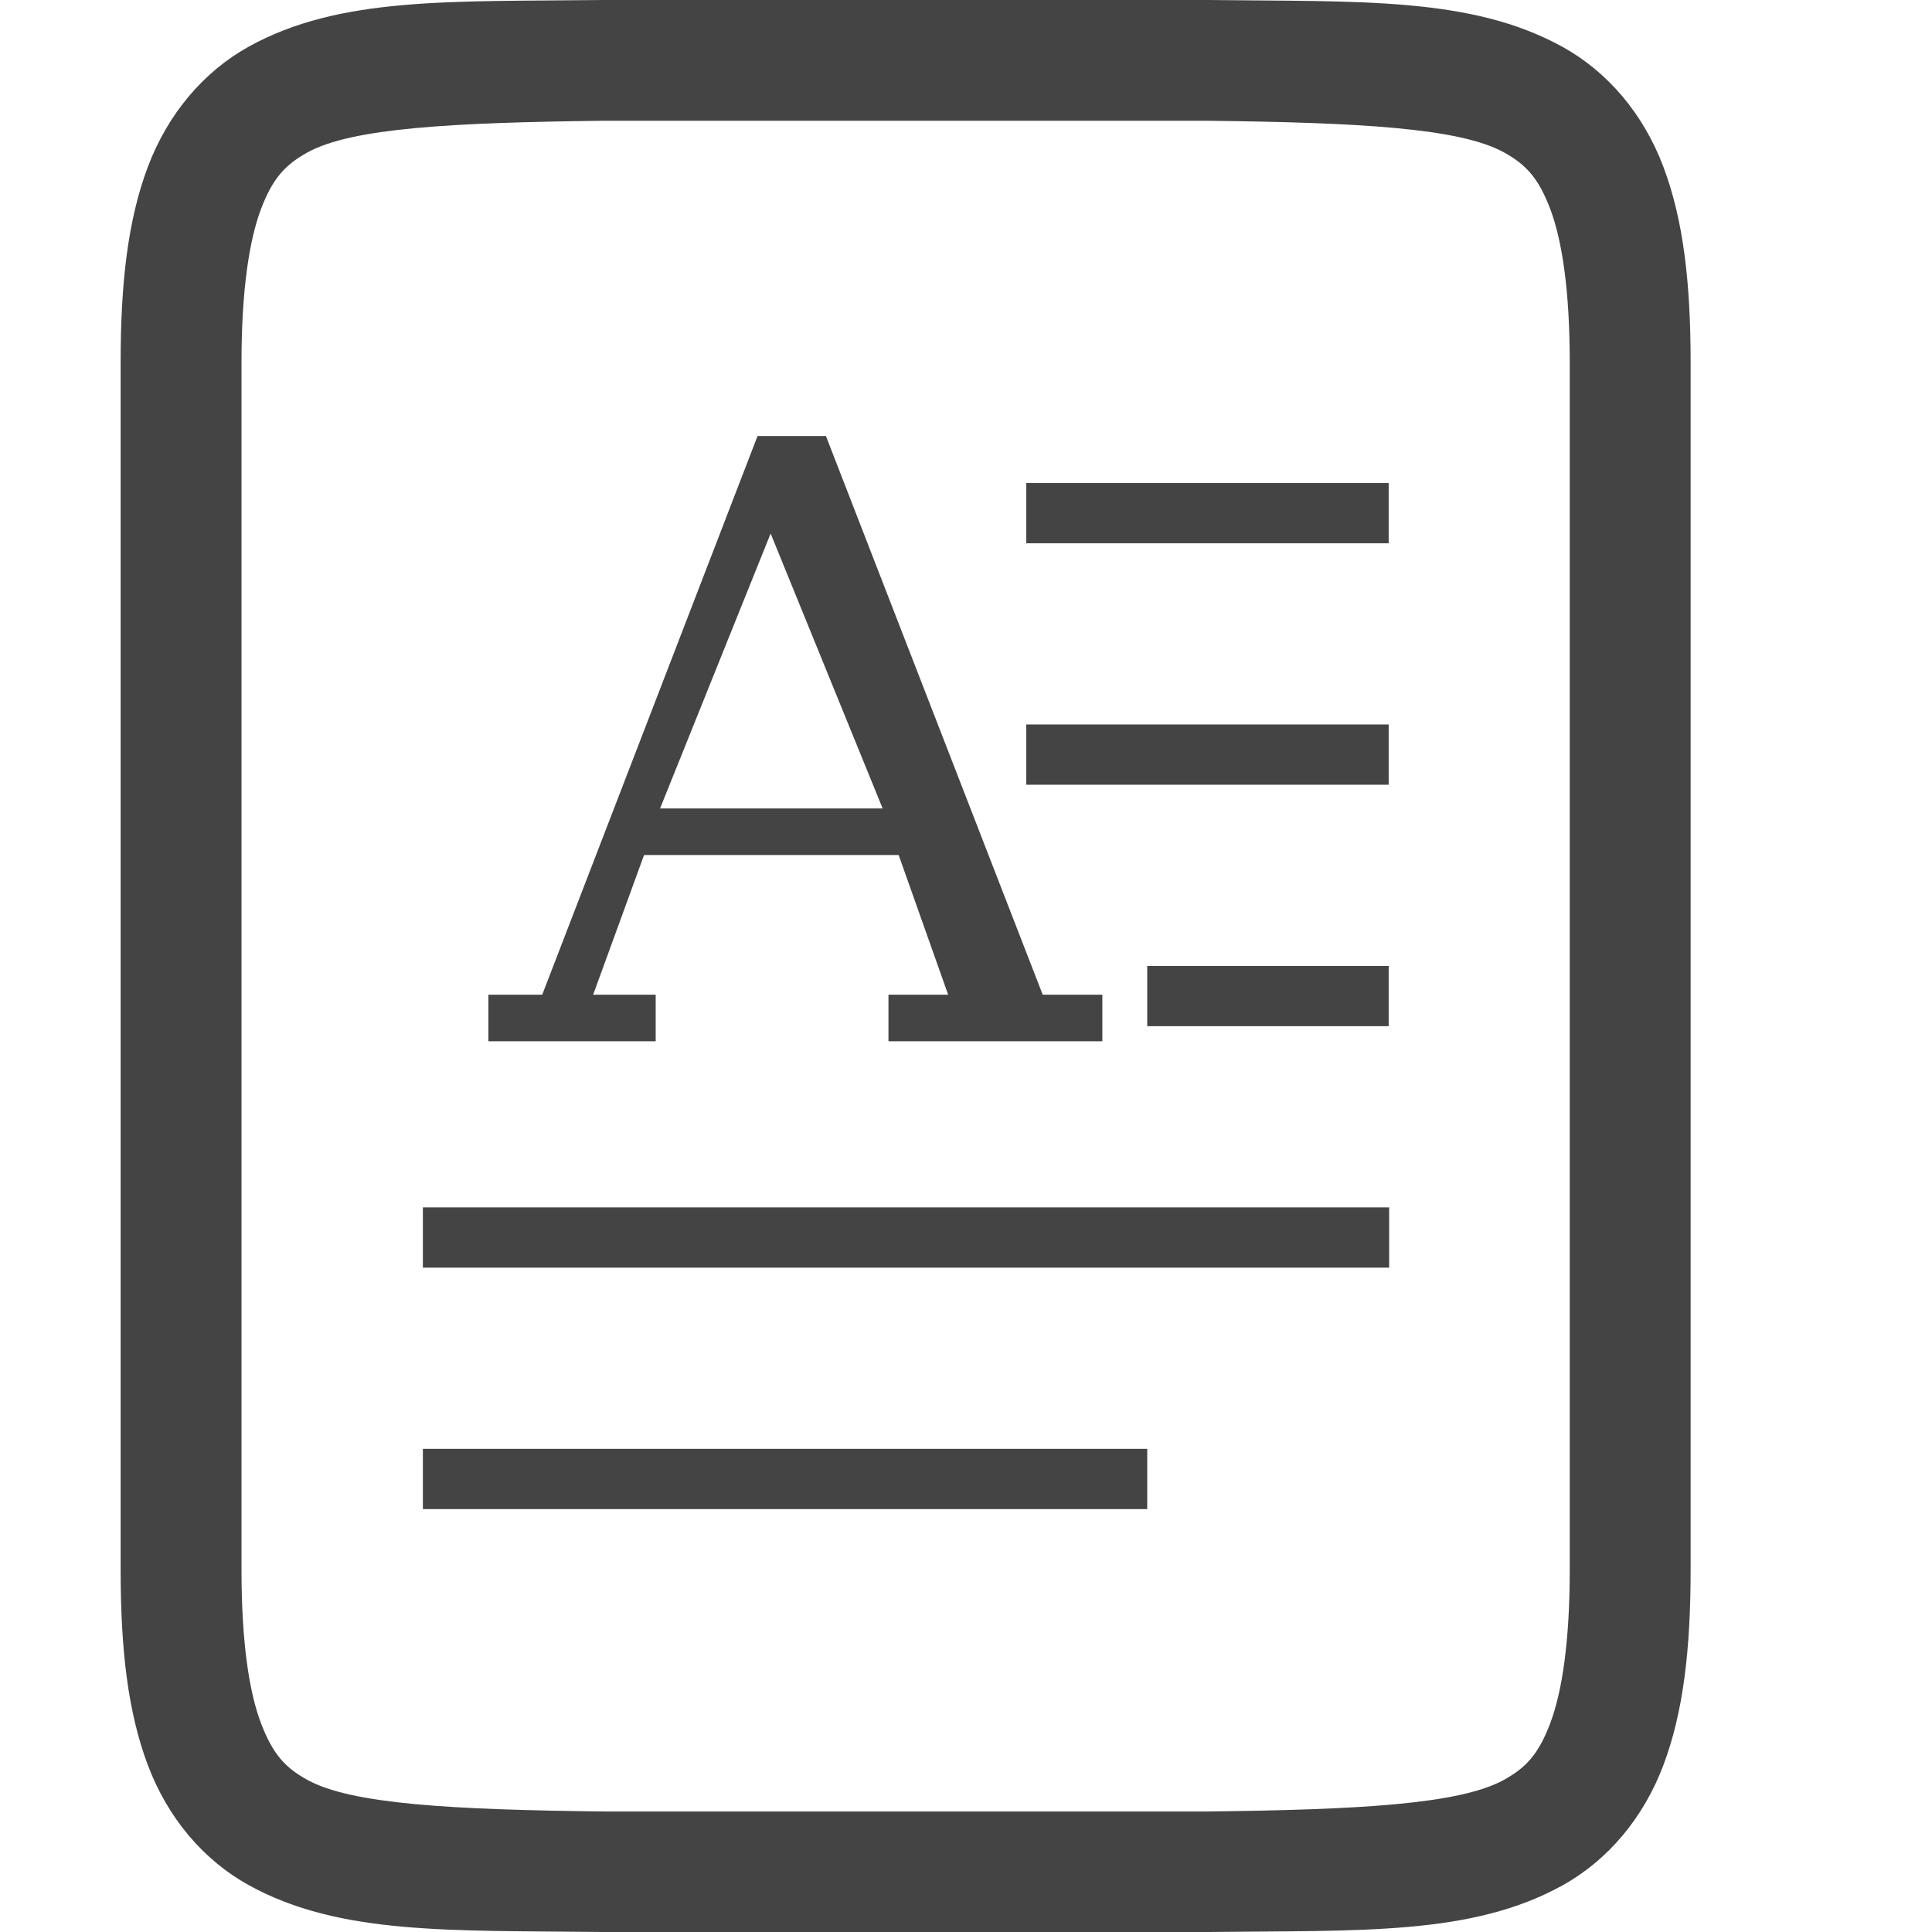 <svg id="svg15" height="16" width="16" xmlns="http://www.w3.org/2000/svg">
  <g fill="#444444">
    <path id="path11" d="m4.994 0c-1.258.015-2.179-.031-2.932.385-.376.208-.673.559-.838.998-.165.439-.225.96-.225 1.617v10c0 .658.06 1.179.225 1.617.165.439.462.789.838.996.753.415 1.674.372 2.932.387h.002 5.006.004c1.258-.015 2.179.031 2.932-.385.376-.208.673-.559.838-.998.165-.439.225-.96.225-1.617v-10c0-.658-.06-1.179-.225-1.617-.165-.439-.462-.789-.838-.996-.753-.415-1.674-.372-2.932-.387h-.002-5.006zm.006 1h5c1.259.015 2.089.06 2.455.262.183.101.287.213.385.473.097.26.16.673.16 1.266v10c0 .592-.063 1.006-.16 1.266-.098.26-.201.371-.385.473-.366.202-1.197.247-2.455.262h-4.994-.006c-1.259-.015-2.089-.06-2.455-.262-.183-.101-.287-.213-.385-.473-.098-.26-.16-.673-.16-1.266v-10c0-.592.063-1.006.16-1.266.098-.26.203-.371.387-.473.366-.202 1.195-.247 2.453-.262z"/>
    <g id="g916" transform="matrix(3.78 0 0 3.78 -.501 .5)">
      <path id="path1078" d="m2.381.926v.132h.794v-.132zm0 .529v.132h.794v-.132zm.265.529v.132h.529v-.132zm-1.587.529v.132h2.117v-.132zm0 .529v.132h1.587v-.132z"/>
      <path id="path3751" d="m599.875 119-4.625 12h-1.156v1h3.593v-1h-1.343l1.093-3h5.469l1.063 3h-1.282v1h4.594v-1h-1.281l-4.656-12zm.281 2.094 2.406 5.906h-4.781z" stroke-width="2.6" transform="matrix(.102 0 0 .102 -59.395 -11.315)"/>
    </g>
  </g>
</svg>
